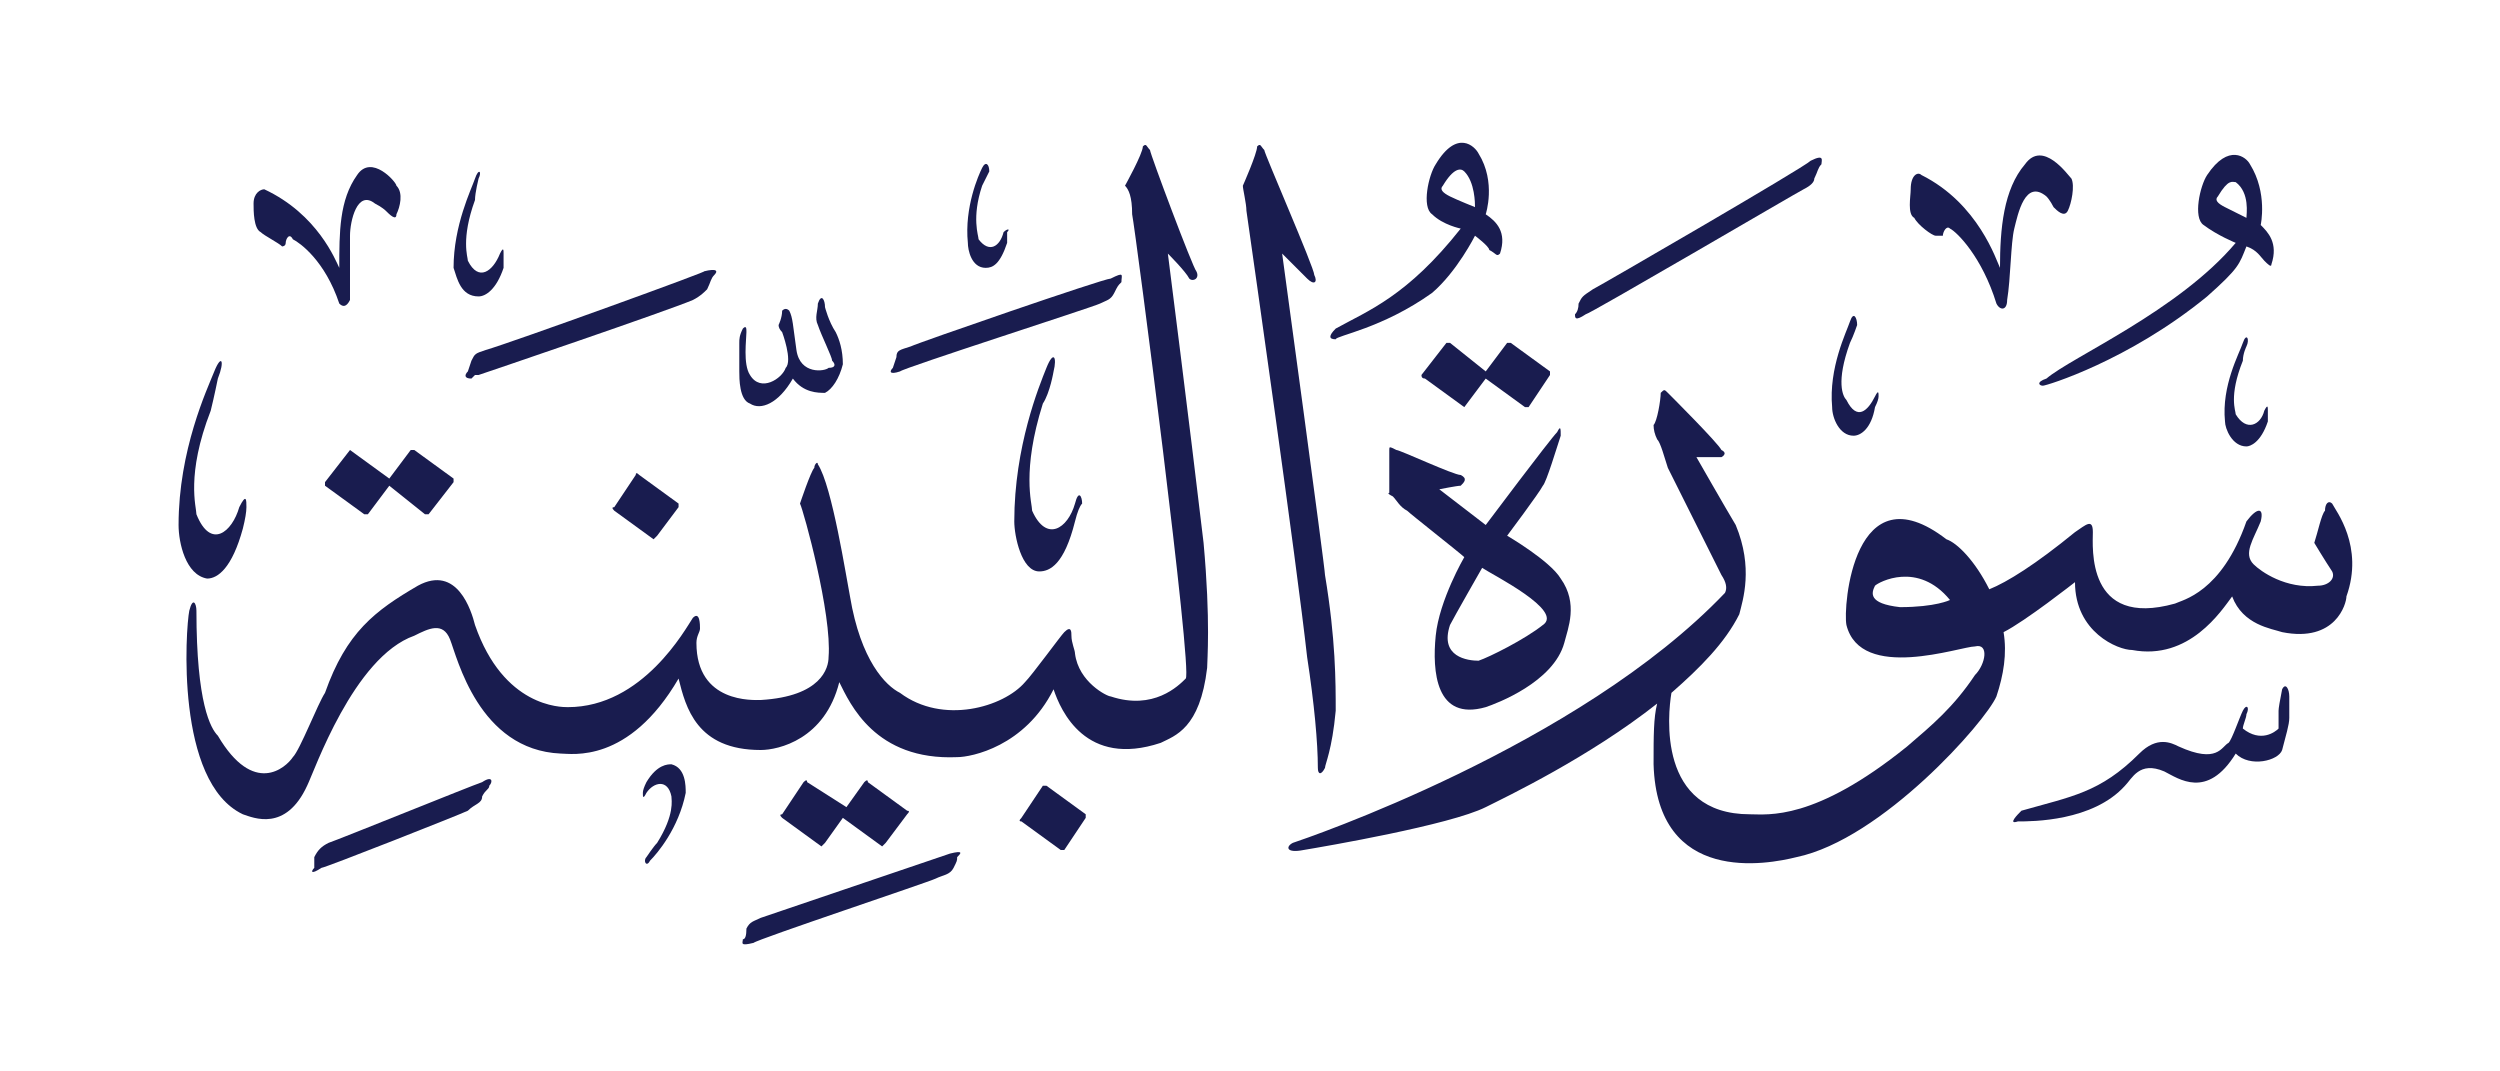 <svg version="1.2" xmlns="http://www.w3.org/2000/svg" viewBox="0 0 70 30" width="70" height="30">
	<title>New Project</title>
	<style>
		.s0 { fill: #191c4f } 
	</style>
	<g id="البينة">
		<path id="&lt;Path&gt;" class="s0" d="m26.8 24c0 0.1 0 0.1-0.1 0.3-0.1 0.2-0.3 0.2-0.5 0.3-0.2 0.1-5 1.7-5.1 1.8-0.4 0.1-0.3 0-0.3-0.1q0.1 0 0.1-0.3c0.1-0.2 0.2-0.2 0.4-0.3 0.3-0.1 5-1.7 5.3-1.8 0.4-0.1 0.3 0 0.2 0.1z"/>
		<path id="&lt;Path&gt;" class="s0" d="m29.3 22l1.1 0.8q0 0 0 0.1l-0.6 0.9q-0.1 0-0.1 0l-1.1-0.8q-0.1 0 0-0.1l0.6-0.9q0 0 0.1 0z"/>
		<path id="&lt;Path&gt;" class="s0" d="m24.3 21.9l1.1 0.8q0.1 0 0 0.1l-0.6 0.8q-0.1 0.1-0.1 0.1l-1.1-0.8-0.5 0.7q-0.1 0.1-0.1 0.1l-1.1-0.8q-0.1-0.1 0-0.1l0.6-0.9q0.1-0.1 0.1 0l1.1 0.7 0.5-0.7q0.1-0.1 0.1 0z"/>
		<path id="&lt;Path&gt;" class="s0" d="m13.7 22c0 0.1-0.1 0.1-0.2 0.3 0 0.2-0.2 0.2-0.4 0.4-0.2 0.1-4 1.6-4.1 1.6-0.3 0.2-0.3 0.1-0.2 0q0-0.1 0-0.3c0.1-0.2 0.2-0.3 0.4-0.4 0.3-0.1 4-1.6 4.3-1.7 0.3-0.2 0.3 0 0.2 0.1z"/>
		<path id="&lt;Path&gt;" class="s0" d="m18.8 21.4c0.4 0.1 0.4 0.6 0.4 0.8-0.2 1-0.8 1.7-1 1.9-0.1 0.2-0.2 0-0.1-0.1 0 0 0.2-0.3 0.3-0.4 0.5-0.8 0.4-1.2 0.4-1.3-0.1-0.5-0.5-0.4-0.7-0.1-0.1 0.2-0.1 0.1-0.1 0q0-0.1 0.1-0.3c0.3-0.5 0.6-0.5 0.7-0.5z"/>
		<path id="&lt;Path&gt;" class="s0" d="m64.1 19.5c0 0 0 0.3 0 0.6 0 0.2-0.1 0.5-0.2 0.9-0.1 0.3-0.9 0.5-1.3 0.1-0.8 1.3-1.6 0.7-2 0.5-0.7-0.3-0.9 0.2-1.1 0.4-0.9 1-2.6 1-3 1-0.3 0.1 0-0.2 0.1-0.3 1.4-0.4 2.2-0.5 3.3-1.6 0.5-0.5 0.9-0.3 1.1-0.2 1.1 0.5 1.2 0 1.4-0.1 0.1-0.1 0.3-0.7 0.4-0.9 0.1-0.2 0.2-0.1 0.1 0.1 0 0.1-0.1 0.3-0.1 0.4 0.5 0.4 0.9 0.1 1 0 0 0 0-0.4 0-0.5q0-0.1 0.1-0.6c0.1-0.2 0.2 0 0.2 0.2z"/>
		<path id="&lt;Path&gt;" class="s0" d="m17.9 13.3l1.1 0.8q0 0 0 0.1l-0.6 0.8q-0.1 0.1-0.1 0.1l-1.1-0.8q-0.1-0.1 0-0.1l0.6-0.9q0-0.1 0.1 0z"/>
		<path id="&lt;Path&gt;" class="s0" d="m11.6 12.6l1.1 0.8q0 0 0 0.1l-0.7 0.9q0 0-0.1 0l-1-0.8-0.6 0.8q0 0-0.1 0l-1.1-0.8q0-0.1 0-0.1l0.7-0.9q0 0 0 0l1.1 0.8 0.6-0.8q0 0 0.1 0z"/>
		<path id="&lt;Compound Path&gt;" fill-rule="evenodd" class="s0" d="m43.8 18c-0.3 1.1-1.9 1.7-2.2 1.8-1.4 0.4-1.5-1-1.4-2 0.1-1 0.8-2.2 0.8-2.2-0.1-0.1-1.5-1.2-1.6-1.3-0.2-0.1-0.3-0.3-0.4-0.4-0.2-0.1-0.1-0.1-0.1-0.1 0 0 0-1.1 0-1.2 0-0.1 0-0.1 0.2 0 0.1 0 1.6 0.7 1.8 0.7 0.2 0.1 0.1 0.2 0 0.3-0.1 0-0.6 0.1-0.6 0.1l1.3 1c0 0 1.8-2.4 2-2.6 0.1-0.2 0.1-0.1 0.1 0.1-0.1 0.3-0.4 1.3-0.5 1.4-0.1 0.2-1 1.4-1 1.4 0 0 1.2 0.7 1.5 1.2 0.5 0.7 0.2 1.4 0.1 1.8zm-2.3-2.1c0 0-0.8 1.4-0.9 1.6-0.3 0.9 0.5 1 0.8 1 0.3-0.1 1.3-0.6 1.8-1 0.6-0.4-1.4-1.4-1.7-1.6z"/>
		<path id="&lt;Compound Path&gt;" fill-rule="evenodd" class="s0" d="m65.7 16.7c0 0.2-0.3 1.3-1.8 1-0.3-0.1-1.1-0.2-1.4-1-0.3 0.4-1.2 1.8-2.8 1.5-0.4 0-1.6-0.5-1.6-1.9 0 0-1.4 1.1-2 1.4 0.1 0.6 0 1.2-0.2 1.8-0.3 0.7-3.2 4-5.6 4.5-0.8 0.2-3.9 0.8-4-2.6 0-0.8 0-1.3 0.1-1.7-1.9 1.5-4.2 2.6-4.8 2.9-1 0.5-4.5 1.1-5.1 1.2-0.5 0.1-0.5-0.1-0.3-0.2 0.3-0.1 8-2.7 12.1-7q0.1-0.2-0.1-0.5c-0.1-0.2-1.3-2.6-1.5-3-0.1-0.3-0.2-0.7-0.3-0.8q-0.1-0.2-0.1-0.4c0.1-0.1 0.2-0.7 0.2-0.9 0.1-0.1 0.1-0.1 0.2 0 0.1 0.1 1.4 1.4 1.5 1.6 0.2 0.1 0 0.2 0 0.2-0.1 0-0.7 0-0.7 0 0 0 0.8 1.4 1.1 1.9 0.5 1.2 0.2 2.1 0.1 2.5-0.4 0.8-1.1 1.5-1.9 2.2-0.1 0.6-0.4 3.4 2.2 3.4 0.5 0 1.8 0.2 4.4-1.9 0.7-0.6 1.3-1.1 1.9-2 0.3-0.3 0.4-0.9 0-0.8-0.4 0-3.2 1-3.6-0.6-0.1-0.5 0.2-4.4 2.8-2.4 0.3 0.1 0.8 0.6 1.2 1.4 0.5-0.2 1.3-0.7 2.4-1.6 0.3-0.2 0.5-0.4 0.5 0 0 0.4-0.2 2.7 2.3 2 0.2-0.1 1.3-0.3 2-2.3 0.3-0.4 0.5-0.4 0.4 0-0.2 0.5-0.5 0.9-0.2 1.2 0.2 0.2 0.9 0.7 1.8 0.6 0.3 0 0.5-0.2 0.4-0.4-0.2-0.3-0.5-0.8-0.5-0.8 0.1-0.3 0.2-0.8 0.3-0.9 0-0.2 0.1-0.3 0.2-0.2 0.1 0.2 0.9 1.2 0.4 2.6zm-11.1 0.1c-0.9-1.1-2-0.5-2.1-0.4-0.1 0.2-0.2 0.5 0.7 0.6 1 0 1.4-0.2 1.4-0.2z"/>
		<path id="&lt;Path&gt;" class="s0" d="m6.1 10.6c0 0-0.1 0.5-0.2 0.9-0.7 1.8-0.4 2.7-0.4 2.9 0.4 1 1 0.5 1.2-0.2 0.2-0.4 0.2-0.2 0.2 0q0 0.2-0.1 0.6c-0.3 1.1-0.7 1.4-1 1.4-0.6-0.1-0.8-1-0.8-1.5 0-2.1 0.8-3.8 1-4.3 0.2-0.5 0.3-0.3 0.1 0.2z"/>
		<path id="&lt;Path&gt;" class="s0" d="m29.5 10.4c0 0-0.1 0.6-0.3 0.9-0.6 1.9-0.3 2.8-0.3 3 0.4 0.9 1 0.5 1.2-0.2 0.1-0.4 0.2-0.2 0.2 0q-0.1 0.1-0.2 0.5c-0.3 1.2-0.7 1.4-1 1.4-0.5 0-0.7-1-0.7-1.4 0-2.1 0.7-3.8 0.9-4.3 0.2-0.5 0.3-0.3 0.2 0.1z"/>
		<path id="&lt;Path&gt;" class="s0" d="m42.3 9.6l1.1 0.8q0 0.1 0 0.1l-0.6 0.9q-0.1 0-0.1 0l-1.1-0.8-0.6 0.8q0 0 0 0l-1.1-0.8q-0.1 0-0.1-0.1l0.7-0.9q0 0 0.1 0l1 0.8 0.6-0.8q0 0 0.1 0z"/>
		<path id="&lt;Path&gt;" class="s0" d="m62.9 9.7c0 0-0.1 0.2-0.1 0.4-0.4 1-0.2 1.4-0.2 1.5 0.3 0.5 0.7 0.3 0.8-0.1 0.1-0.2 0.1-0.1 0.1 0q0 0.1 0 0.3c-0.2 0.6-0.5 0.7-0.6 0.7-0.4 0-0.6-0.5-0.6-0.7-0.1-1 0.4-1.9 0.5-2.2 0.1-0.3 0.2-0.1 0.1 0.1z"/>
		<path id="&lt;Path&gt;" class="s0" d="m52 9.1c0 0-0.1 0.3-0.2 0.5-0.4 1.1-0.2 1.5-0.1 1.6 0.3 0.6 0.6 0.3 0.8-0.1 0.1-0.2 0.1-0.1 0.1 0q0 0.1-0.1 0.3c-0.1 0.6-0.4 0.8-0.6 0.8-0.4 0-0.6-0.5-0.6-0.8-0.1-1.1 0.4-2.1 0.5-2.4 0.1-0.3 0.2-0.1 0.2 0.1z"/>
		<path id="&lt;Path&gt;" class="s0" d="m23.1 8.6c0 0 0.1 0.4 0.3 0.7 0.1 0.2 0.2 0.5 0.2 0.9-0.1 0.4-0.3 0.7-0.5 0.8-0.2 0-0.6 0-0.9-0.4-0.4 0.7-0.9 0.9-1.2 0.7-0.3-0.1-0.3-0.7-0.3-0.9 0-0.1 0-0.7 0-0.8 0-0.1 0-0.2 0.1-0.4 0.1-0.1 0.1 0 0.1 0.1 0 0.2-0.1 0.9 0.1 1.2 0.3 0.5 0.9 0.1 1-0.2 0.2-0.2-0.1-1-0.1-1q-0.1-0.1-0.1-0.2c0 0 0.1-0.2 0.1-0.4q0.1-0.1 0.2 0c0.1 0.2 0.1 0.4 0.2 1.1 0.1 0.7 0.8 0.6 0.9 0.5 0.2 0 0.2-0.1 0.1-0.2 0-0.1-0.3-0.7-0.4-1-0.1-0.2 0-0.4 0-0.6 0.1-0.3 0.2-0.1 0.2 0.1z"/>
		<path id="&lt;Path&gt;" class="s0" d="m31.4 7.9c-0.1 0.1-0.1 0.1-0.2 0.3-0.1 0.2-0.2 0.2-0.4 0.3-0.2 0.1-5.5 1.8-5.6 1.9-0.3 0.1-0.3 0-0.2-0.1q0 0 0.1-0.3c0-0.2 0.1-0.2 0.4-0.3 0.2-0.1 5.4-1.9 5.6-1.9 0.4-0.2 0.3-0.1 0.3 0.1z"/>
		<path id="&lt;Path&gt;" class="s0" d="m20 7.7c-0.1 0.1-0.1 0.2-0.2 0.4-0.1 0.1-0.2 0.2-0.4 0.3-0.7 0.3-5.7 2-6 2.1h-0.1l-0.1 0.1c-0.2 0-0.2-0.1-0.1-0.2q0 0 0.1-0.3c0.1-0.2 0.1-0.2 0.4-0.3 0.7-0.2 6.5-2.3 6.1-2.2 0.4-0.1 0.4 0 0.3 0.1z"/>
		<path id="&lt;Path&gt;" class="s0" d="m13.4 5c0 0-0.1 0.4-0.1 0.6-0.4 1.1-0.2 1.6-0.2 1.7 0.3 0.6 0.7 0.3 0.9-0.2 0.1-0.2 0.1-0.1 0.1 0q0 0.1 0 0.4c-0.2 0.6-0.5 0.8-0.7 0.8-0.5 0-0.6-0.5-0.7-0.8 0-1.2 0.5-2.2 0.6-2.5 0.1-0.3 0.2-0.2 0.1 0z"/>
		<path id="&lt;Path&gt;" class="s0" d="m11.1 5.2c0.2 0.2 0.1 0.6 0 0.8 0 0.2-0.2 0-0.3-0.1 0 0-0.1-0.1-0.3-0.2-0.5-0.4-0.7 0.5-0.7 0.9 0 0.3 0 1.2 0 1.8-0.1 0.2-0.2 0.2-0.3 0.1-0.4-1.2-1.1-1.7-1.3-1.8-0.1-0.2-0.2 0-0.2 0.1 0 0.1-0.1 0.1-0.1 0.1-0.1-0.1-0.5-0.3-0.6-0.4-0.2-0.1-0.2-0.6-0.2-0.8 0-0.3 0.2-0.4 0.3-0.4 1.5 0.7 2 2 2.1 2.2 0-1 0-1.9 0.5-2.6 0.4-0.6 1.1 0.2 1.1 0.3z"/>
		<path id="&lt;Path&gt;" class="s0" d="m27.7 4.8c0 0-0.1 0.2-0.2 0.4-0.3 0.9-0.1 1.4-0.1 1.5 0.3 0.4 0.6 0.2 0.7-0.2 0.1-0.1 0.2-0.1 0.1 0q0 0.1 0 0.3c-0.2 0.6-0.4 0.7-0.6 0.7-0.4 0-0.5-0.5-0.5-0.7-0.1-1 0.3-1.9 0.4-2.1 0.1-0.2 0.2-0.1 0.2 0.1z"/>
		<path id="&lt;Path&gt;" class="s0" d="m51 4.6c-0.1 0.1-0.1 0.2-0.2 0.4 0 0.1-0.1 0.2-0.3 0.3-0.2 0.1-6 3.5-6.1 3.5-0.3 0.2-0.3 0.1-0.3 0q0.1-0.1 0.1-0.3c0.1-0.2 0.1-0.2 0.4-0.4 0.2-0.1 5.9-3.4 6.1-3.6 0.4-0.2 0.3 0 0.3 0.1z"/>
		<path id="&lt;Path&gt;" class="s0" d="m58 5c0.1 0.2 0 0.7-0.1 0.9-0.1 0.2-0.3 0-0.4-0.1 0 0-0.1-0.2-0.2-0.3-0.6-0.5-0.8 0.5-0.9 0.9-0.1 0.4-0.1 1.4-0.2 2 0 0.3-0.2 0.3-0.3 0.1-0.4-1.3-1.1-2-1.3-2.1-0.1-0.1-0.2 0.1-0.2 0.2 0 0-0.1 0-0.2 0-0.1 0-0.5-0.3-0.6-0.5-0.2-0.1-0.1-0.6-0.1-0.8 0-0.4 0.2-0.5 0.3-0.4 1.6 0.8 2.1 2.4 2.2 2.6 0-1.1 0.1-2.2 0.7-2.9 0.5-0.7 1.2 0.3 1.3 0.4z"/>
		<path id="&lt;Compound Path&gt;" fill-rule="evenodd" class="s0" d="m63.6 7.4c0 0.1-0.1 0-0.2-0.1-0.1-0.1-0.2-0.3-0.5-0.4-0.2 0.5-0.2 0.6-1.1 1.4-2.2 1.8-4.5 2.5-4.6 2.5-0.1 0-0.2-0.1 0.1-0.2 0.7-0.6 3.7-1.9 5.3-3.8 0 0-0.5-0.2-0.9-0.5-0.3-0.2-0.1-1.1 0.1-1.4 0.6-0.9 1.1-0.5 1.2-0.3 0.5 0.8 0.3 1.7 0.3 1.7 0.2 0.2 0.5 0.5 0.3 1.1zm-1-2.3c-0.1 0-0.2-0.1-0.5 0.4-0.1 0.1 0 0.2 0.2 0.3 0.2 0.1 0.6 0.3 0.6 0.3 0-0.1 0.1-0.7-0.3-1z"/>
		<path id="&lt;Path&gt;" class="s0" d="m32.2 4.2c0 0.1 1.2 3.3 1.3 3.4 0.1 0.2-0.1 0.3-0.2 0.2-0.1-0.2-0.6-0.7-0.6-0.7 0 0 0.6 4.7 1 8.1 0.2 2.2 0.1 3.3 0.1 3.5-0.2 1.7-0.9 1.9-1.3 2.1-2.1 0.7-2.8-0.9-3-1.5-0.8 1.6-2.3 1.9-2.7 1.9-2.3 0.1-3-1.5-3.3-2.1-0.4 1.6-1.7 1.9-2.2 1.9-1.8 0-2.1-1.2-2.3-2-1.4 2.4-3 2.1-3.3 2.1-2.3-0.1-2.9-2.7-3.1-3.2-0.2-0.5-0.6-0.3-1-0.1-1.7 0.6-2.8 3.8-3 4.2-0.6 1.3-1.5 0.9-1.8 0.8-1.9-0.9-1.6-5.2-1.5-5.7 0.1-0.4 0.2-0.2 0.2 0 0 2.6 0.4 3.3 0.6 3.5 1 1.7 1.9 0.9 2.1 0.6 0.2-0.2 0.7-1.5 0.9-1.8 0.6-1.7 1.4-2.3 2.6-3 1.1-0.6 1.5 0.7 1.6 1.1 0.8 2.3 2.4 2.3 2.6 2.3 2.1 0 3.3-2.2 3.5-2.5 0.2-0.2 0.2 0.2 0.2 0.3 0 0.1-0.1 0.2-0.1 0.4 0 1.7 1.6 1.6 1.8 1.6 1.7-0.1 1.9-0.9 1.9-1.2 0.1-1.2-0.7-4.1-0.8-4.3 0 0 0.3-0.9 0.4-1 0-0.1 0.1-0.2 0.1-0.1 0.4 0.6 0.8 3.2 0.9 3.7 0.3 1.8 1 2.5 1.4 2.7 1.2 0.9 2.9 0.4 3.5-0.3 0.2-0.2 1-1.3 1.1-1.4 0.2-0.2 0.2 0 0.2 0.1 0 0.2 0.1 0.4 0.1 0.5 0.1 0.8 0.9 1.2 1 1.2 1.2 0.4 1.9-0.3 2.1-0.5 0.2-0.2-1.4-12.5-1.5-13 0-0.5-0.1-0.7-0.2-0.8 0 0 0.5-0.9 0.5-1.1 0.1-0.1 0.1 0 0.2 0.1z"/>
		<path id="&lt;Path&gt;" class="s0" d="m35.4 4.2c0 0.1 1.4 3.3 1.4 3.5 0.1 0.2 0 0.3-0.2 0.1-0.1-0.1-0.7-0.7-0.7-0.7 0 0 1.2 8.8 1.2 9 0.3 1.8 0.3 3 0.3 3.8-0.1 1.1-0.3 1.5-0.3 1.6-0.1 0.2-0.2 0.2-0.2 0 0-0.7-0.1-1.8-0.3-3.1-0.3-2.7-1.5-11.1-1.7-12.5 0-0.2-0.1-0.6-0.1-0.7 0 0 0.4-0.9 0.4-1.1 0.1-0.1 0.1 0 0.2 0.1z"/>
		<path id="&lt;Compound Path&gt;" fill-rule="evenodd" class="s0" d="m42 7.1c-0.1 0.1-0.1 0-0.3-0.1 0-0.1-0.4-0.4-0.4-0.4 0 0-0.5 1-1.2 1.6-1.4 1-2.7 1.2-2.7 1.3-0.2 0-0.2-0.1 0-0.3 0.9-0.5 2-0.9 3.5-2.8 0 0-0.5-0.1-0.8-0.4-0.3-0.2-0.1-1.1 0.1-1.4 0.6-1 1.1-0.5 1.2-0.3 0.5 0.8 0.2 1.7 0.2 1.7 0.3 0.2 0.6 0.5 0.4 1.1zm-1-2.3c-0.1-0.1-0.3-0.1-0.6 0.4-0.1 0.1 0 0.2 0.2 0.3 0.2 0.1 0.7 0.3 0.7 0.3 0-0.1 0-0.7-0.3-1z"/>
	</g>
</svg>